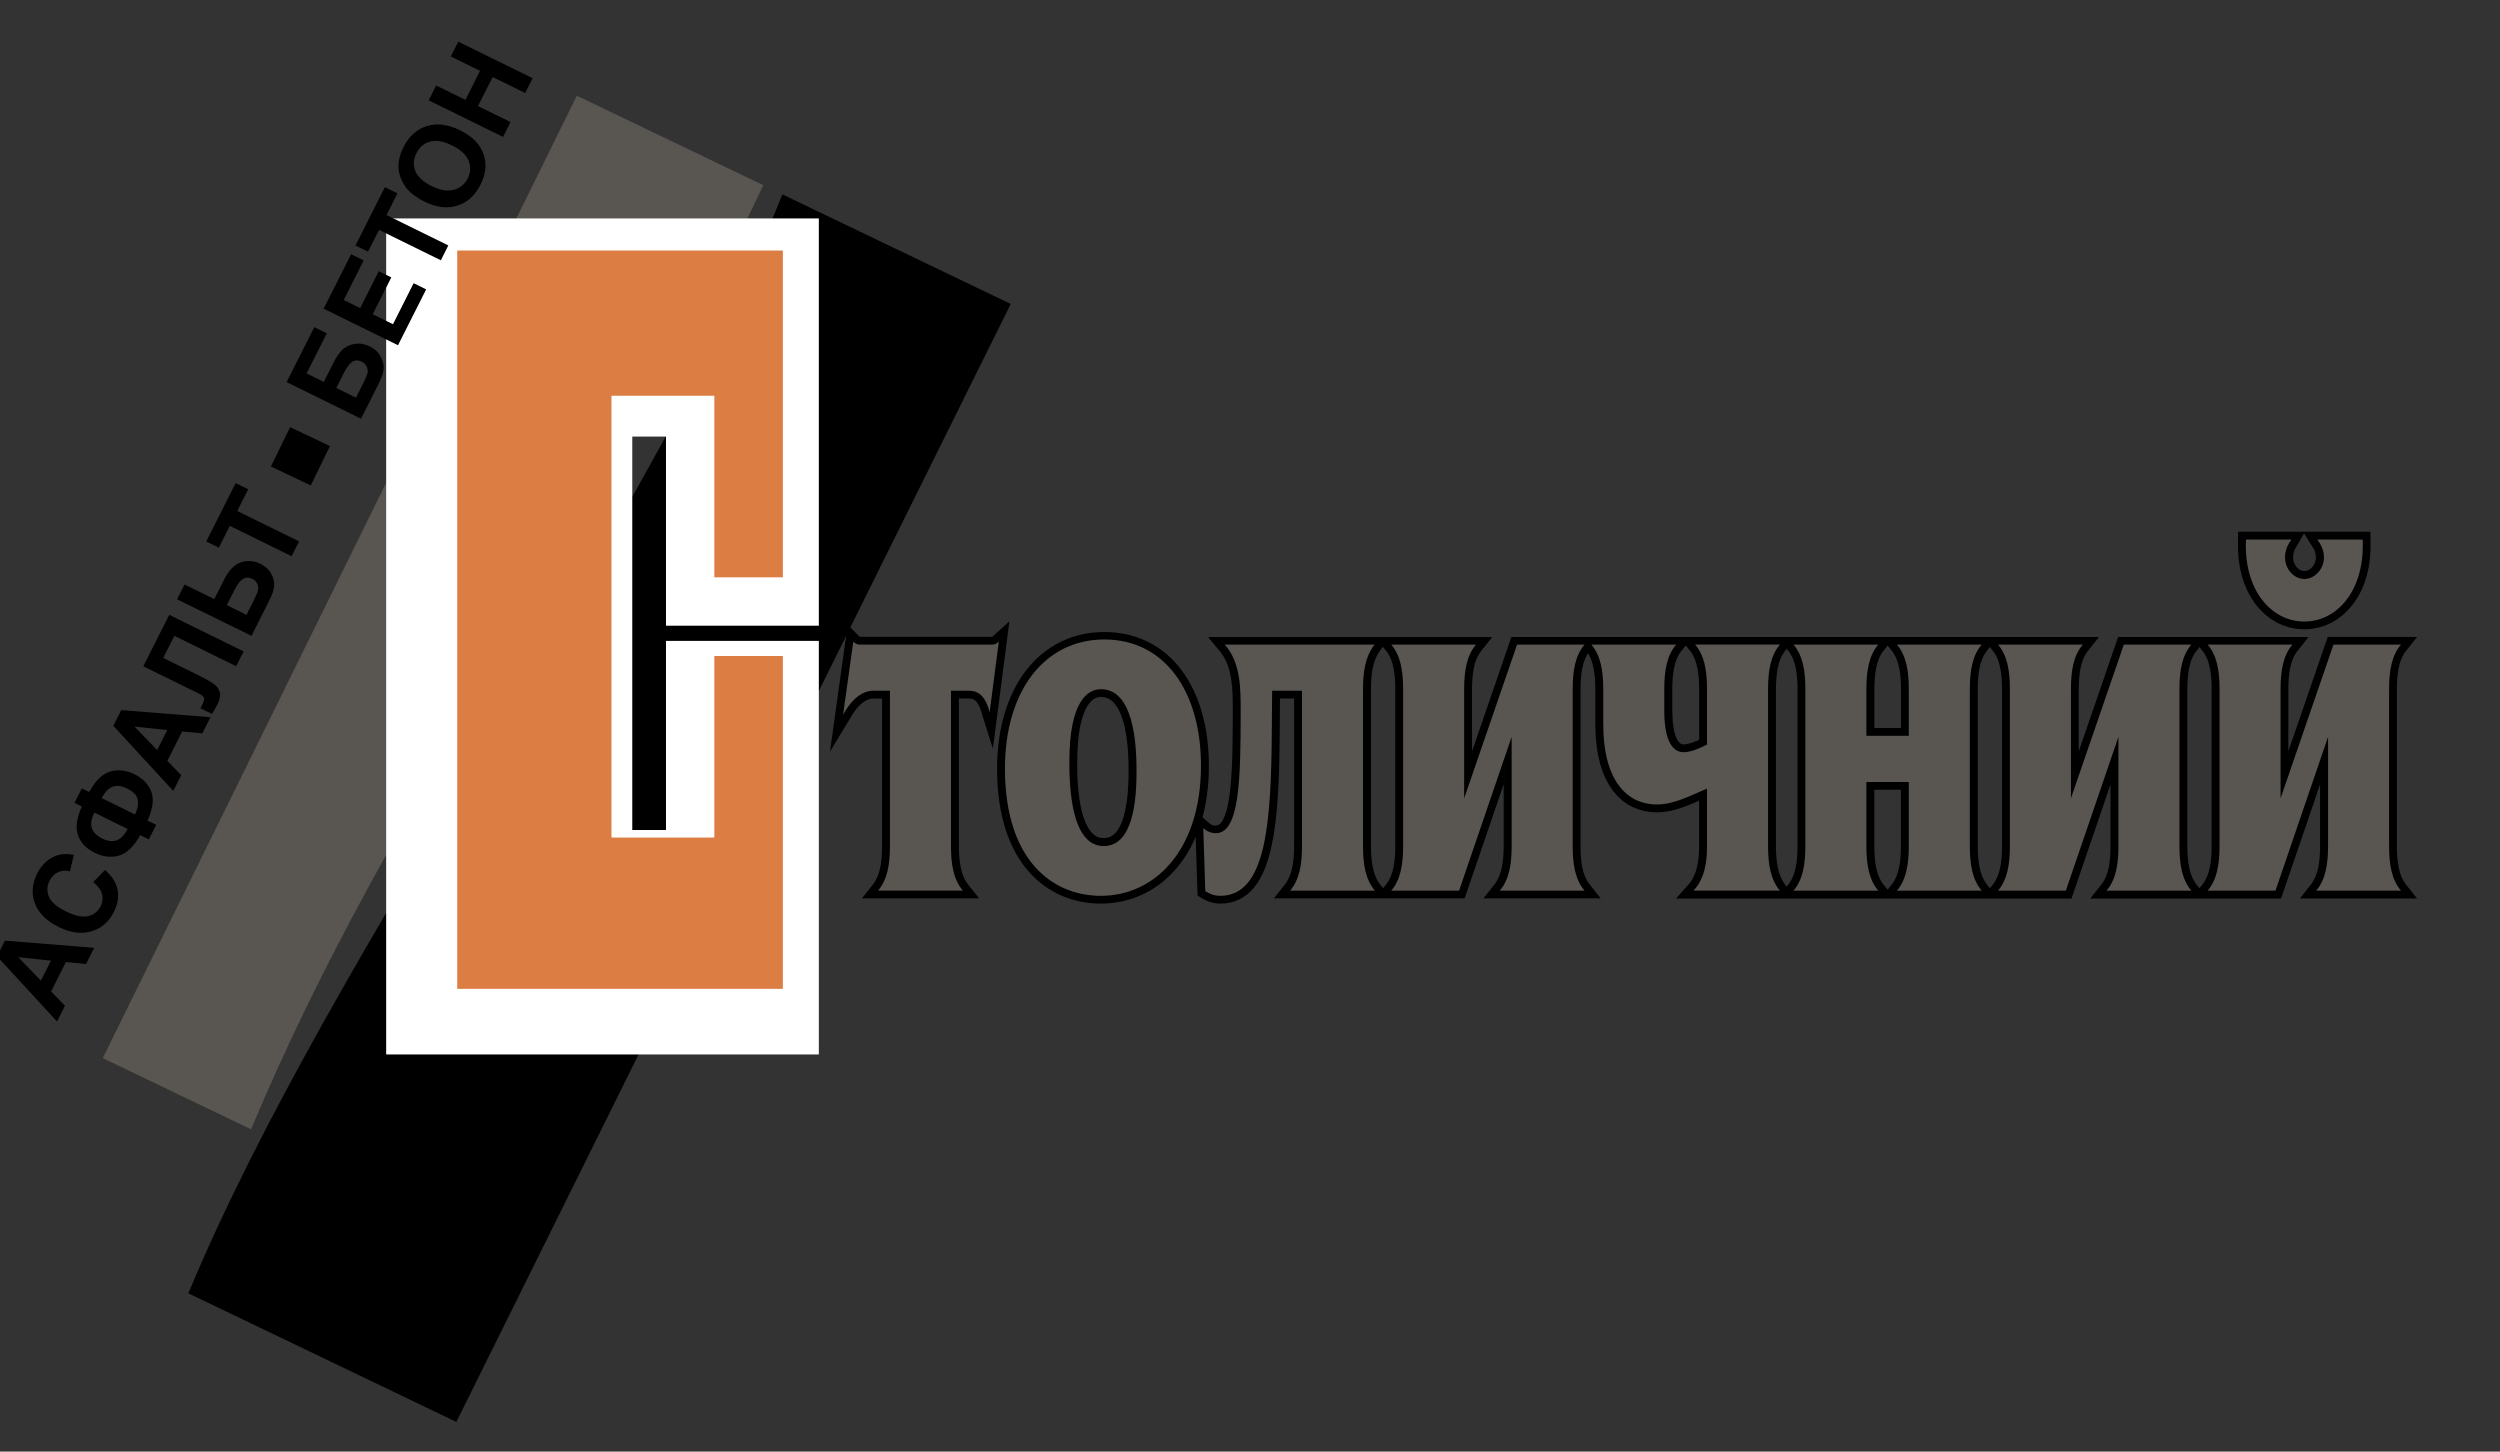 <svg width="124" height="72" viewBox="0 0 124 72" fill="none" xmlns="http://www.w3.org/2000/svg">
<rect x="0" y="0" width="124" height="72" fill="#333333" stroke="none"/>
<g clip-path="url(#clip0_44_6063)">
<path fill-rule="evenodd" clip-rule="evenodd" d="M38.806 9.641L50.132 15.077L22.634 70.527L9.342 64.148C16.481 47.001 32.061 26.476 38.806 9.641Z" fill="black"/>
<path fill-rule="evenodd" clip-rule="evenodd" d="M28.611 4.747L37.858 9.186C29.643 26.736 19.508 39.17 12.451 56.013L5.097 52.483L28.611 4.747Z" fill="#595651"/>
<path fill-rule="evenodd" clip-rule="evenodd" d="M19.154 10.834H40.614V31.035H33.033V21.654H31.361V41.169H33.033V31.788H40.614V52.301H19.154V10.834Z" fill="white"/>
<path fill-rule="evenodd" clip-rule="evenodd" d="M22.679 12.426H38.83V28.635H35.431V19.629H30.329V28.635V32.537V41.543H35.431V32.537H38.83V49.047H22.679V12.426Z" fill="#DC7D43"/>
<path fill-rule="evenodd" clip-rule="evenodd" d="M114.282 26.455L114.791 27.272L114.864 27.519L114.866 27.742L114.811 27.938L114.711 28.104L114.581 28.228L114.437 28.302L114.293 28.327L114.156 28.304L114.02 28.232L113.894 28.111L113.795 27.949L113.741 27.751V27.524L113.81 27.27L114.282 26.455ZM111.011 26.374L111.002 27.231L111.033 27.697L111.097 28.14L111.193 28.559L111.321 28.953L111.478 29.321L111.664 29.661L111.875 29.97L112.112 30.249L112.371 30.498L112.652 30.712L112.953 30.89L113.268 31.031L113.598 31.133L113.941 31.194L114.291 31.216L114.641 31.194L114.984 31.133L115.314 31.031L115.632 30.89L115.931 30.712L116.212 30.498L116.47 30.249L116.708 29.97L116.919 29.661L117.105 29.321L117.262 28.953L117.39 28.559L117.486 28.14L117.55 27.697L117.581 27.231L117.572 26.374H114.328H114.231H111.011ZM109.094 44.057L108.925 43.843L108.865 43.757L108.81 43.665L108.761 43.569L108.715 43.467L108.675 43.361L108.638 43.249L108.607 43.13L108.58 43.004L108.556 42.873L108.536 42.736L108.522 42.594L108.509 42.444L108.5 42.29L108.494 42.129L108.493 41.962V34.186L108.494 34.017L108.5 33.857L108.509 33.702L108.522 33.552L108.536 33.41L108.556 33.273L108.58 33.142L108.607 33.018L108.638 32.899L108.675 32.787L108.715 32.681L108.761 32.579L108.81 32.483L108.865 32.393L108.925 32.307L109.094 32.094L109.264 32.307L109.324 32.393L109.379 32.483L109.428 32.579L109.474 32.679L109.514 32.787L109.55 32.901L109.583 33.02L109.61 33.144L109.634 33.275L109.654 33.412L109.671 33.554L109.681 33.704L109.691 33.858L109.696 34.02L109.698 34.188V41.964L109.696 42.131L109.691 42.291L109.681 42.446L109.671 42.596L109.654 42.738L109.634 42.875L109.61 43.006L109.583 43.13L109.55 43.249L109.514 43.362L109.474 43.47L109.428 43.571L109.379 43.667L109.324 43.758L109.264 43.845L109.094 44.057ZM93.627 32.017L93.855 32.303L93.915 32.39L93.97 32.481L94.019 32.577L94.065 32.678L94.105 32.786L94.141 32.899L94.174 33.018L94.201 33.142L94.225 33.273L94.245 33.41L94.262 33.552L94.273 33.702L94.282 33.857L94.287 34.019L94.289 34.186V36.11H92.969V34.184L92.971 34.015L92.976 33.855L92.985 33.7L92.998 33.551L93.013 33.408L93.033 33.272L93.056 33.14L93.084 33.016L93.115 32.897L93.151 32.786L93.191 32.679L93.237 32.577L93.286 32.481L93.341 32.391L93.401 32.305L93.627 32.017ZM98.698 44.057L98.529 43.843L98.469 43.757L98.414 43.665L98.365 43.569L98.319 43.467L98.279 43.361L98.243 43.249L98.212 43.13L98.184 43.004L98.16 42.873L98.14 42.736L98.126 42.594L98.113 42.444L98.104 42.29L98.098 42.129L98.097 41.962V34.186L98.098 34.017L98.104 33.857L98.113 33.702L98.126 33.552L98.14 33.41L98.16 33.273L98.184 33.142L98.212 33.018L98.243 32.899L98.279 32.787L98.319 32.681L98.365 32.579L98.414 32.483L98.469 32.393L98.529 32.307L98.698 32.094L98.868 32.307L98.928 32.393L98.983 32.483L99.032 32.579L99.078 32.679L99.118 32.787L99.154 32.901L99.187 33.02L99.214 33.144L99.238 33.275L99.258 33.412L99.275 33.554L99.285 33.704L99.295 33.858L99.3 34.02L99.302 34.188V41.964L99.3 42.131L99.295 42.291L99.285 42.446L99.275 42.596L99.258 42.738L99.238 42.875L99.214 43.006L99.187 43.13L99.154 43.249L99.118 43.362L99.078 43.47L99.032 43.571L98.983 43.667L98.928 43.758L98.868 43.845L98.698 44.057ZM93.627 44.131L93.397 43.843L93.337 43.757L93.282 43.665L93.233 43.569L93.188 43.467L93.147 43.361L93.111 43.249L93.08 43.13L93.053 43.004L93.029 42.873L93.009 42.736L92.994 42.594L92.982 42.444L92.972 42.29L92.967 42.129L92.965 41.962V39.172H94.285V41.962L94.284 42.129L94.278 42.29L94.269 42.444L94.258 42.594L94.242 42.736L94.222 42.873L94.198 43.004L94.171 43.128L94.138 43.247L94.101 43.361L94.061 43.469L94.016 43.569L93.966 43.665L93.912 43.757L93.851 43.843L93.627 44.131ZM88.621 43.973L88.519 43.845L88.459 43.758L88.404 43.667L88.355 43.571L88.31 43.469L88.27 43.362L88.233 43.251L88.202 43.132L88.175 43.006L88.151 42.875L88.131 42.738L88.116 42.596L88.104 42.446L88.094 42.291L88.089 42.131L88.087 41.964V34.188L88.089 34.019L88.094 33.858L88.104 33.704L88.116 33.554L88.131 33.412L88.151 33.275L88.175 33.144L88.202 33.02L88.233 32.901L88.27 32.789L88.31 32.683L88.355 32.58L88.404 32.485L88.459 32.395L88.519 32.309L88.621 32.181L88.724 32.309L88.784 32.395L88.838 32.485L88.888 32.58L88.933 32.681L88.974 32.789L89.01 32.903L89.043 33.021L89.07 33.146L89.094 33.277L89.114 33.414L89.13 33.556L89.141 33.705L89.15 33.86L89.156 34.022L89.158 34.19V41.966L89.156 42.133L89.15 42.293L89.141 42.448L89.13 42.597L89.114 42.74L89.094 42.876L89.07 43.008L89.043 43.132L89.01 43.251L88.974 43.364L88.933 43.472L88.888 43.573L88.838 43.668L88.784 43.76L88.724 43.847L88.621 43.973ZM84.094 32.786L84.13 32.899L84.163 33.018L84.19 33.142L84.214 33.273L84.234 33.41L84.251 33.552L84.261 33.702L84.271 33.857L84.276 34.019L84.278 34.186V36.693L84.238 36.713L84.103 36.771L83.964 36.823L83.829 36.866L83.704 36.899L83.594 36.918L83.512 36.924L83.459 36.92L83.399 36.902L83.33 36.861L83.242 36.769L83.14 36.589L83.043 36.29L82.972 35.851L82.945 35.246V34.188L82.947 34.019L82.952 33.858L82.961 33.704L82.974 33.554L82.989 33.412L83.009 33.275L83.032 33.144L83.06 33.02L83.091 32.901L83.127 32.789L83.167 32.683L83.213 32.58L83.262 32.485L83.317 32.395L83.377 32.309L83.614 32.012L83.849 32.309L83.909 32.395L83.964 32.485L84.013 32.58L84.059 32.681L84.094 32.786ZM68.603 44.057L68.433 43.843L68.373 43.757L68.318 43.665L68.269 43.569L68.224 43.467L68.183 43.361L68.147 43.249L68.116 43.13L68.089 43.004L68.065 42.873L68.045 42.736L68.03 42.594L68.017 42.444L68.01 42.29L68.005 42.129L68.003 41.962V34.186L68.005 34.035L68.008 33.887L68.016 33.743L68.025 33.603L68.037 33.466L68.054 33.333L68.076 33.203L68.101 33.077L68.132 32.955L68.167 32.838L68.207 32.724L68.253 32.615L68.304 32.508L68.36 32.406L68.424 32.307L68.59 32.078L68.772 32.307L68.833 32.393L68.887 32.483L68.936 32.579L68.982 32.679L69.022 32.787L69.059 32.901L69.091 33.02L69.119 33.144L69.143 33.275L69.163 33.412L69.179 33.554L69.19 33.704L69.199 33.858L69.205 34.02L69.206 34.188V41.964L69.205 42.131L69.199 42.291L69.19 42.446L69.179 42.596L69.163 42.738L69.143 42.875L69.119 43.006L69.091 43.13L69.059 43.249L69.022 43.362L68.982 43.47L68.936 43.571L68.887 43.667L68.833 43.758L68.772 43.845L68.603 44.057ZM53.433 37.772L53.444 37.241L53.473 36.771L53.52 36.357L53.582 35.997L53.657 35.687L53.741 35.424L53.832 35.207L53.927 35.03L54.022 34.892L54.115 34.785L54.204 34.706L54.29 34.65L54.372 34.613L54.452 34.587L54.531 34.573L54.596 34.569L54.804 34.591L54.972 34.649L55.123 34.74L55.264 34.872L55.395 35.045L55.515 35.257L55.621 35.504L55.712 35.779L55.787 36.074L55.847 36.386L55.895 36.706L55.929 37.028L55.953 37.347L55.968 37.656L55.975 37.952L55.977 38.225L55.975 38.511L55.966 38.808L55.951 39.111L55.928 39.415L55.893 39.716L55.847 40.009L55.789 40.29L55.72 40.553L55.636 40.792L55.539 41.003L55.431 41.181L55.315 41.325L55.191 41.433L55.058 41.508L54.908 41.555L54.737 41.571L54.538 41.548L54.374 41.483L54.224 41.377L54.082 41.224L53.951 41.022L53.832 40.778L53.73 40.499L53.646 40.193L53.577 39.867L53.524 39.532L53.486 39.195L53.458 38.866L53.44 38.551L53.431 38.258L53.427 37.993L53.433 37.772ZM49.454 38.124L49.461 38.553L49.481 38.967L49.516 39.365L49.563 39.748L49.623 40.117L49.697 40.472L49.78 40.812L49.877 41.138L49.985 41.447L50.103 41.744L50.233 42.027L50.371 42.295L50.521 42.549L50.679 42.79L50.847 43.017L51.024 43.229L51.208 43.427L51.4 43.613L51.6 43.784L51.806 43.942L52.018 44.086L52.235 44.217L52.457 44.334L52.685 44.439L52.917 44.529L53.152 44.608L53.391 44.673L53.632 44.727L53.874 44.768L54.118 44.797L54.363 44.813L54.609 44.819L54.877 44.811L55.143 44.79L55.408 44.754L55.669 44.705L55.926 44.64L56.179 44.563L56.427 44.471L56.672 44.365L56.91 44.244L57.142 44.111L57.368 43.964L57.587 43.803L57.798 43.629L58.003 43.442L58.198 43.242L58.386 43.029L58.564 42.803L58.734 42.565L58.894 42.313L59.044 42.05L59.184 41.775L59.305 41.505L59.4 44.424L59.669 44.585L59.77 44.637L59.877 44.685L59.994 44.729L60.116 44.765L60.246 44.793L60.382 44.811L60.528 44.819L60.778 44.806L61.021 44.766L61.25 44.702L61.469 44.612L61.673 44.496L61.863 44.36L62.036 44.203L62.197 44.028L62.341 43.836L62.472 43.629L62.591 43.407L62.698 43.172L62.797 42.923L62.884 42.662L62.965 42.389L63.037 42.102L63.101 41.804L63.16 41.494L63.211 41.174L63.256 40.842L63.294 40.5L63.329 40.149L63.358 39.789L63.384 39.42L63.406 39.042L63.424 38.655L63.439 38.261L63.45 37.86L63.459 37.451L63.466 37.037L63.471 36.618L63.475 36.193L63.488 34.643H64.188V41.958L64.186 42.126L64.181 42.286L64.172 42.441L64.161 42.59L64.144 42.732L64.124 42.869L64.1 43.001L64.073 43.125L64.04 43.244L64.004 43.357L63.964 43.465L63.918 43.566L63.869 43.661L63.814 43.753L63.754 43.839L63.187 44.558H68.2H69H72.647L74.582 38.898V41.958L74.58 42.126L74.575 42.286L74.566 42.441L74.555 42.59L74.538 42.732L74.518 42.869L74.495 43.001L74.467 43.125L74.434 43.244L74.398 43.357L74.358 43.465L74.312 43.566L74.263 43.661L74.208 43.753L74.148 43.839L73.581 44.556H79.393L78.824 43.838L78.763 43.751L78.709 43.659L78.66 43.564L78.614 43.461L78.574 43.355L78.537 43.244L78.506 43.125L78.479 42.999L78.455 42.867L78.435 42.731L78.421 42.588L78.412 42.444L78.403 42.29L78.397 42.129L78.395 41.962V34.186L78.397 34.017L78.403 33.857L78.412 33.702L78.424 33.552L78.439 33.41L78.459 33.273L78.483 33.142L78.51 33.018L78.541 32.899L78.578 32.787L78.618 32.681L78.663 32.579L78.713 32.483L78.762 32.402L78.809 32.483L78.858 32.579L78.904 32.679L78.944 32.787L78.981 32.901L79.013 33.02L79.041 33.144L79.064 33.275L79.085 33.412L79.101 33.554L79.112 33.704L79.121 33.858L79.126 34.02L79.128 34.188V35.919L79.143 36.454L79.187 36.956L79.258 37.421L79.356 37.849L79.48 38.243L79.63 38.603L79.803 38.929L80 39.221L80.219 39.476L80.458 39.698L80.715 39.883L80.988 40.034L81.275 40.149L81.57 40.23L81.871 40.277L82.174 40.293L82.363 40.286L82.547 40.268L82.728 40.241L82.907 40.205L83.082 40.162L83.253 40.112L83.421 40.056L83.587 39.996L83.751 39.933L83.911 39.869L84.07 39.802L84.225 39.734L84.276 39.71V41.964L84.274 42.09L84.271 42.218L84.263 42.349L84.254 42.482L84.24 42.615L84.221 42.749L84.198 42.882L84.17 43.013L84.136 43.141L84.096 43.267L84.048 43.388L83.995 43.505L83.935 43.616L83.868 43.722L83.793 43.821L83.133 44.568H88.155H89.088H93.286H93.968H98.299H99.098H102.747L104.681 38.909V41.969L104.68 42.137L104.674 42.297L104.665 42.452L104.654 42.601L104.638 42.743L104.618 42.88L104.594 43.011L104.566 43.136L104.534 43.254L104.497 43.368L104.457 43.476L104.411 43.577L104.362 43.672L104.308 43.764L104.247 43.85L103.68 44.567H108.693H109.492H113.141L115.075 38.907V41.967L115.074 42.135L115.068 42.295L115.059 42.45L115.048 42.599L115.032 42.741L115.012 42.878L114.988 43.01L114.961 43.134L114.928 43.253L114.891 43.366L114.851 43.474L114.806 43.575L114.756 43.67L114.702 43.762L114.641 43.848L114.074 44.565H119.886L119.317 43.847L119.257 43.76L119.202 43.668L119.153 43.573L119.107 43.47L119.067 43.364L119.031 43.253L119 43.134L118.972 43.008L118.949 42.876L118.929 42.74L118.914 42.597L118.901 42.448L118.892 42.293L118.887 42.133L118.885 41.966V34.19L118.887 34.02L118.892 33.86L118.901 33.705L118.914 33.556L118.929 33.414L118.949 33.277L118.972 33.146L119 33.021L119.031 32.903L119.067 32.791L119.107 32.685L119.153 32.582L119.202 32.487L119.257 32.397L119.317 32.31L119.89 31.592H115.455L113.502 37.266V34.191L113.504 34.022L113.509 33.862L113.518 33.707L113.531 33.558L113.546 33.416L113.566 33.279L113.589 33.147L113.617 33.023L113.648 32.904L113.684 32.793L113.724 32.687L113.77 32.584L113.819 32.489L113.874 32.399L113.934 32.312L114.507 31.594H109.494H108.689H105.059L103.106 37.268V34.193L103.108 34.024L103.113 33.864L103.122 33.709L103.135 33.56L103.15 33.417L103.17 33.281L103.193 33.149L103.221 33.025L103.252 32.906L103.288 32.795L103.328 32.688L103.374 32.586L103.423 32.49L103.478 32.4L103.538 32.314L104.111 31.596H99.098H98.294H93.968H93.281H89.088H88.149H83.941H83.271H79.4H78.125H74.965L73.012 37.269V34.195L73.014 34.026L73.019 33.866L73.028 33.711L73.041 33.561L73.056 33.419L73.076 33.282L73.1 33.151L73.127 33.027L73.158 32.908L73.195 32.796L73.235 32.69L73.28 32.588L73.329 32.492L73.384 32.402L73.444 32.316L74.017 31.598H68.944H68.2H59.921L60.572 32.386L60.676 32.539L60.767 32.701L60.847 32.872L60.915 33.052L60.971 33.239L61.019 33.434L61.057 33.633L61.086 33.837L61.108 34.044L61.124 34.253L61.136 34.463L61.141 34.674L61.145 34.883V35.09V35.291L61.143 35.91L61.139 36.51L61.13 37.088L61.117 37.638L61.095 38.16L61.066 38.65L61.026 39.104L60.975 39.518L60.911 39.887L60.835 40.207L60.747 40.472L60.652 40.677L60.557 40.817L60.472 40.898L60.395 40.936L60.291 40.952L60.238 40.949L60.18 40.938L60.129 40.922L60.083 40.902L60.043 40.878L60.007 40.853L59.976 40.828L59.646 40.536L59.72 40.236L59.791 39.89L59.852 39.532L59.899 39.163L59.934 38.783L59.954 38.391L59.961 37.988L59.956 37.635L59.939 37.289L59.912 36.951L59.875 36.618L59.828 36.292L59.77 35.975L59.7 35.664L59.622 35.361L59.533 35.066L59.432 34.78L59.323 34.503L59.203 34.235L59.071 33.975L58.931 33.727L58.779 33.488L58.619 33.259L58.448 33.041L58.267 32.834L58.076 32.638L57.875 32.454L57.663 32.283L57.443 32.127L57.213 31.983L56.974 31.853L56.726 31.736L56.471 31.635L56.206 31.549L55.935 31.477L55.656 31.421L55.37 31.382L55.076 31.356L54.777 31.349L54.48 31.356L54.19 31.38L53.905 31.419L53.626 31.475L53.355 31.545L53.09 31.632L52.833 31.733L52.583 31.848L52.341 31.977L52.107 32.121L51.881 32.278L51.664 32.449L51.456 32.633L51.257 32.829L51.07 33.038L50.891 33.257L50.721 33.488L50.563 33.731L50.413 33.984L50.275 34.249L50.147 34.523L50.028 34.807L49.921 35.1L49.824 35.405L49.738 35.716L49.664 36.038L49.6 36.368L49.547 36.706L49.507 37.053L49.478 37.408L49.459 37.772L49.454 38.124ZM42.84 34.812L42.98 34.73L43.103 34.679L43.205 34.654L43.301 34.647H43.752V41.962L43.75 42.129L43.745 42.29L43.735 42.444L43.724 42.594L43.708 42.736L43.688 42.873L43.664 43.004L43.637 43.128L43.604 43.247L43.568 43.361L43.528 43.469L43.482 43.569L43.433 43.665L43.378 43.757L43.318 43.843L42.751 44.559H48.564L47.993 43.841L47.933 43.755L47.878 43.663L47.829 43.568L47.784 43.465L47.743 43.359L47.707 43.247L47.676 43.128L47.649 43.002L47.625 42.871L47.605 42.734L47.59 42.592L47.578 42.443L47.568 42.288L47.563 42.128L47.561 41.96V34.645H48.021L48.121 34.649L48.205 34.661L48.278 34.686L48.351 34.73L48.431 34.805L48.522 34.935L48.617 35.136L49.248 37.134L50.067 30.815L49.235 31.572L49.221 31.583H49.217L49.193 31.585H49.153H42.667H42.639L42.634 31.58L42.045 30.987L41.166 37.284L42.34 35.342L42.515 35.111L42.683 34.937L42.84 34.812Z" fill="black"/>
<path fill-rule="evenodd" clip-rule="evenodd" d="M111.4 26.761C111.281 29.277 112.662 30.829 114.294 30.829C115.926 30.829 117.304 29.279 117.188 26.761H114.934C115.69 27.702 115.034 28.719 114.294 28.719C113.57 28.719 112.931 27.727 113.654 26.761H111.4ZM113.116 39.598V34.184C113.116 33.242 113.25 32.506 113.705 31.972H109.499C109.954 32.506 110.089 33.242 110.089 34.184V41.964C110.089 42.905 109.954 43.641 109.499 44.176H112.864L115.472 36.549V41.964C115.472 42.905 115.337 43.641 114.883 44.176H119.088C118.634 43.641 118.499 42.905 118.499 41.964V34.184C118.499 33.242 118.634 32.506 119.088 31.972H115.74L113.116 39.598ZM102.718 39.598V34.184C102.718 33.242 102.853 32.506 103.307 31.972H99.102C99.556 32.506 99.691 33.242 99.691 34.184V41.964C99.691 42.905 99.556 43.641 99.102 44.176H102.466L105.074 36.549V41.964C105.074 42.905 104.939 43.641 104.485 44.176H108.69C108.236 43.641 108.101 42.905 108.101 41.964V34.184C108.101 33.242 108.236 32.506 108.69 31.972H105.342L102.718 39.598ZM88.957 31.972C89.412 32.506 89.546 33.242 89.546 34.184V41.964C89.546 42.905 89.412 43.641 88.957 44.176H93.162C92.708 43.641 92.573 42.905 92.573 41.964V38.786H94.676V41.964C94.676 42.905 94.541 43.641 94.087 44.176H98.292C97.838 43.641 97.703 42.905 97.703 41.964V34.184C97.703 33.242 97.838 32.506 98.292 31.972H94.087C94.541 32.506 94.676 33.242 94.676 34.184V36.497H92.573V34.184C92.573 33.242 92.708 32.506 93.162 31.972H88.957ZM84.079 31.972C84.534 32.506 84.668 33.242 84.668 34.184V36.929C84.349 37.107 83.844 37.31 83.507 37.31C83.221 37.31 82.548 37.157 82.548 35.251V34.184C82.548 33.242 82.683 32.506 83.137 31.972H78.932C79.386 32.506 79.521 33.242 79.521 34.184V35.912C79.521 38.785 80.748 39.903 82.179 39.903C83.038 39.903 83.879 39.445 84.668 39.114V41.962C84.668 42.648 84.585 43.564 83.996 44.174H88.285C87.831 43.639 87.696 42.903 87.696 41.962V34.182C87.696 33.241 87.831 32.505 88.285 31.97H84.079V31.972ZM72.622 39.598V34.184C72.622 33.242 72.757 32.506 73.211 31.972H69.006C69.46 32.506 69.595 33.242 69.595 34.184V41.964C69.595 42.905 69.46 43.641 69.006 44.176H72.371L74.978 36.549V41.964C74.978 42.905 74.843 43.641 74.389 44.176H78.594C78.14 43.641 78.005 42.905 78.005 41.964V34.184C78.005 33.242 78.14 32.506 78.594 31.972H75.246L72.622 39.598ZM60.746 31.972C61.553 32.861 61.537 34.209 61.537 35.276C61.537 38.632 61.486 41.326 60.308 41.326C59.969 41.326 59.766 41.148 59.682 41.072L59.783 44.205C59.987 44.332 60.222 44.433 60.525 44.433C62.83 44.433 63.049 40.743 63.082 36.193L63.098 34.261H64.579V41.964C64.579 42.905 64.444 43.641 63.99 44.176H68.195C67.741 43.641 67.606 42.905 67.606 41.964V34.184C67.606 33.345 67.706 32.582 68.178 31.972H60.746ZM53.041 37.768C53.041 34.717 53.984 34.184 54.606 34.184C56.203 34.184 56.373 36.803 56.373 38.227C56.373 39.751 56.189 41.964 54.741 41.964C53.092 41.964 53.041 38.887 53.041 37.768ZM49.845 38.124C49.845 42.649 52.182 44.433 54.606 44.433C57.263 44.433 59.568 42.192 59.568 37.971C59.568 34.31 57.784 31.718 54.774 31.718C51.814 31.718 49.845 34.26 49.845 38.124ZM49.542 31.819C49.391 31.972 49.29 31.972 49.155 31.972H42.662C42.527 31.972 42.443 31.947 42.324 31.819L41.817 35.455C42.343 34.488 42.93 34.26 43.283 34.26H44.141V41.962C44.141 42.903 44.006 43.639 43.552 44.174H47.757C47.303 43.639 47.168 42.903 47.168 41.962V34.26H48.026C48.364 34.26 48.834 34.335 49.086 35.327L49.542 31.819Z" fill="#595651"/>
<path fill-rule="evenodd" clip-rule="evenodd" d="M24.951 6.79L21.262 4.977L21.634 4.241L23.086 4.954L23.811 3.514L22.36 2.801L22.73 2.066L26.419 3.879L26.049 4.613L24.435 3.821L23.709 5.261L25.323 6.053L24.951 6.79ZM21.415 9.232C21.833 9.437 22.198 9.497 22.509 9.414C22.821 9.329 23.051 9.14 23.199 8.847C23.346 8.554 23.361 8.262 23.241 7.967C23.122 7.675 22.849 7.423 22.42 7.213C21.997 7.006 21.636 6.941 21.335 7.022C21.034 7.103 20.808 7.295 20.655 7.598C20.502 7.902 20.484 8.197 20.602 8.487C20.721 8.775 20.991 9.023 21.415 9.232ZM21.058 10.003C20.682 9.817 20.394 9.608 20.195 9.371C20.05 9.196 19.938 9 19.86 8.784C19.783 8.568 19.752 8.356 19.765 8.15C19.782 7.875 19.865 7.591 20.015 7.294C20.285 6.757 20.67 6.41 21.171 6.255C21.671 6.098 22.221 6.167 22.821 6.462C23.418 6.755 23.802 7.144 23.977 7.628C24.152 8.113 24.105 8.624 23.835 9.157C23.562 9.698 23.177 10.048 22.683 10.202C22.187 10.357 21.645 10.291 21.058 10.003ZM21.866 12.91L18.8 11.403L18.255 12.483L17.632 12.177L19.09 9.283L19.714 9.589L19.171 10.667L22.236 12.173L21.866 12.91ZM19.741 17.123L16.052 15.311L17.415 12.611L18.038 12.917L17.048 14.881L17.865 15.282L18.786 13.453L19.408 13.759L18.487 15.588L19.492 16.081L20.516 14.047L21.138 14.353L19.741 17.123ZM17.655 19.726L18.016 19.01C18.131 18.781 18.201 18.616 18.226 18.511C18.25 18.407 18.239 18.301 18.193 18.193C18.148 18.085 18.066 18.002 17.949 17.942C17.777 17.858 17.622 17.858 17.484 17.939C17.345 18.02 17.203 18.207 17.057 18.497L16.68 19.244L17.655 19.726ZM14.216 18.952L15.589 16.229L16.209 16.533L15.206 18.52L16.061 18.941L16.558 17.959C16.694 17.687 16.842 17.478 16.999 17.332C17.156 17.186 17.358 17.095 17.602 17.057C17.847 17.019 18.091 17.06 18.335 17.179C18.585 17.302 18.768 17.471 18.881 17.687C18.994 17.901 19.043 18.106 19.027 18.302C19.01 18.497 18.924 18.745 18.773 19.048L17.907 20.767L14.216 18.952ZM14.464 27.589L11.399 26.082L10.854 27.162L10.23 26.856L11.689 23.962L12.312 24.268L11.769 25.346L14.834 26.852L14.464 27.589ZM12.225 30.497L12.586 29.781C12.703 29.549 12.772 29.383 12.796 29.282C12.818 29.182 12.806 29.075 12.763 28.966C12.717 28.856 12.637 28.771 12.518 28.714C12.349 28.631 12.194 28.629 12.055 28.712C11.917 28.793 11.774 28.978 11.627 29.268L11.249 30.015L12.225 30.497ZM8.784 29.725L9.154 28.991L10.629 29.716L11.125 28.733C11.359 28.269 11.638 27.988 11.962 27.887C12.287 27.787 12.602 27.812 12.911 27.963C13.162 28.087 13.345 28.255 13.457 28.467C13.571 28.679 13.618 28.881 13.598 29.074C13.58 29.266 13.494 29.515 13.339 29.819L12.473 31.538L8.784 29.725ZM7.108 33.048L8.394 30.497L12.083 32.31L11.712 33.044L8.647 31.538L8.095 32.634L9.67 33.408C10.12 33.629 10.429 33.8 10.593 33.917C10.757 34.034 10.859 34.177 10.901 34.34C10.943 34.504 10.901 34.709 10.777 34.954C10.733 35.041 10.648 35.194 10.516 35.411L9.94 35.129L10.026 34.967C10.104 34.812 10.135 34.699 10.119 34.625C10.104 34.551 10.013 34.474 9.849 34.393L9.214 34.083L7.108 33.048ZM8.295 36.211L6.672 36.04L7.794 37.204L8.295 36.211ZM10.438 35.573L10.035 36.374L9.035 36.281L8.301 37.737L8.988 38.45L8.594 39.229L5.62 35.998L6.012 35.221L10.438 35.573ZM6.331 41.116L4.683 40.306C4.526 40.615 4.484 40.874 4.555 41.08C4.626 41.287 4.803 41.459 5.088 41.598C5.622 41.861 6.036 41.701 6.331 41.116ZM6.694 40.396C6.791 40.203 6.842 40.021 6.845 39.852C6.849 39.681 6.811 39.541 6.731 39.429C6.648 39.317 6.501 39.208 6.289 39.103C5.755 38.84 5.341 39.002 5.046 39.587L6.694 40.396ZM7.316 40.702L7.746 40.912L7.383 41.632L6.953 41.422C6.638 41.992 6.286 42.331 5.895 42.439C5.505 42.545 5.108 42.5 4.703 42.3C4.276 42.091 3.997 41.798 3.868 41.422C3.736 41.045 3.8 40.57 4.061 40.001L3.696 39.821L4.059 39.101L4.424 39.281C4.737 38.714 5.088 38.374 5.476 38.266C5.864 38.156 6.264 38.201 6.672 38.403C7.079 38.603 7.354 38.887 7.502 39.26C7.648 39.629 7.586 40.109 7.316 40.702ZM4.623 43.751L5.21 43.151C5.558 43.459 5.764 43.787 5.833 44.138C5.901 44.487 5.835 44.858 5.638 45.248C5.394 45.731 5.027 46.048 4.535 46.193C4.043 46.339 3.507 46.271 2.927 45.986C2.312 45.684 1.915 45.293 1.732 44.813C1.55 44.334 1.588 43.839 1.845 43.328C2.07 42.883 2.385 42.586 2.794 42.439C3.034 42.35 3.324 42.338 3.662 42.399L3.47 43.214C3.257 43.162 3.06 43.178 2.881 43.261C2.701 43.344 2.562 43.483 2.463 43.677C2.327 43.947 2.314 44.215 2.427 44.478C2.538 44.743 2.814 44.982 3.253 45.198C3.72 45.427 4.094 45.508 4.375 45.439C4.657 45.371 4.863 45.205 4.996 44.941C5.095 44.744 5.117 44.546 5.062 44.343C5.009 44.143 4.861 43.945 4.623 43.751ZM2.529 47.648L0.906 47.477L2.028 48.641L2.529 47.648ZM4.672 47.011L4.269 47.812L3.269 47.718L2.535 49.174L3.222 49.887L2.828 50.666L-0.146 47.434L0.246 46.656L4.672 47.011Z" fill="black"/>
<path d="M14.44 21.33L13.582 23.088L15.363 23.934L16.221 22.176L14.44 21.33Z" fill="black"/>
<path d="M14.44 21.33L13.582 23.088L15.363 23.934L16.221 22.176L14.44 21.33Z" stroke="black" stroke-width="0.216" stroke-miterlimit="22.926"/>
</g>
<defs>
<clipPath id="clip0_44_6063">
<rect width="124" height="72" fill="white"/>
</clipPath>
</defs>
</svg>
